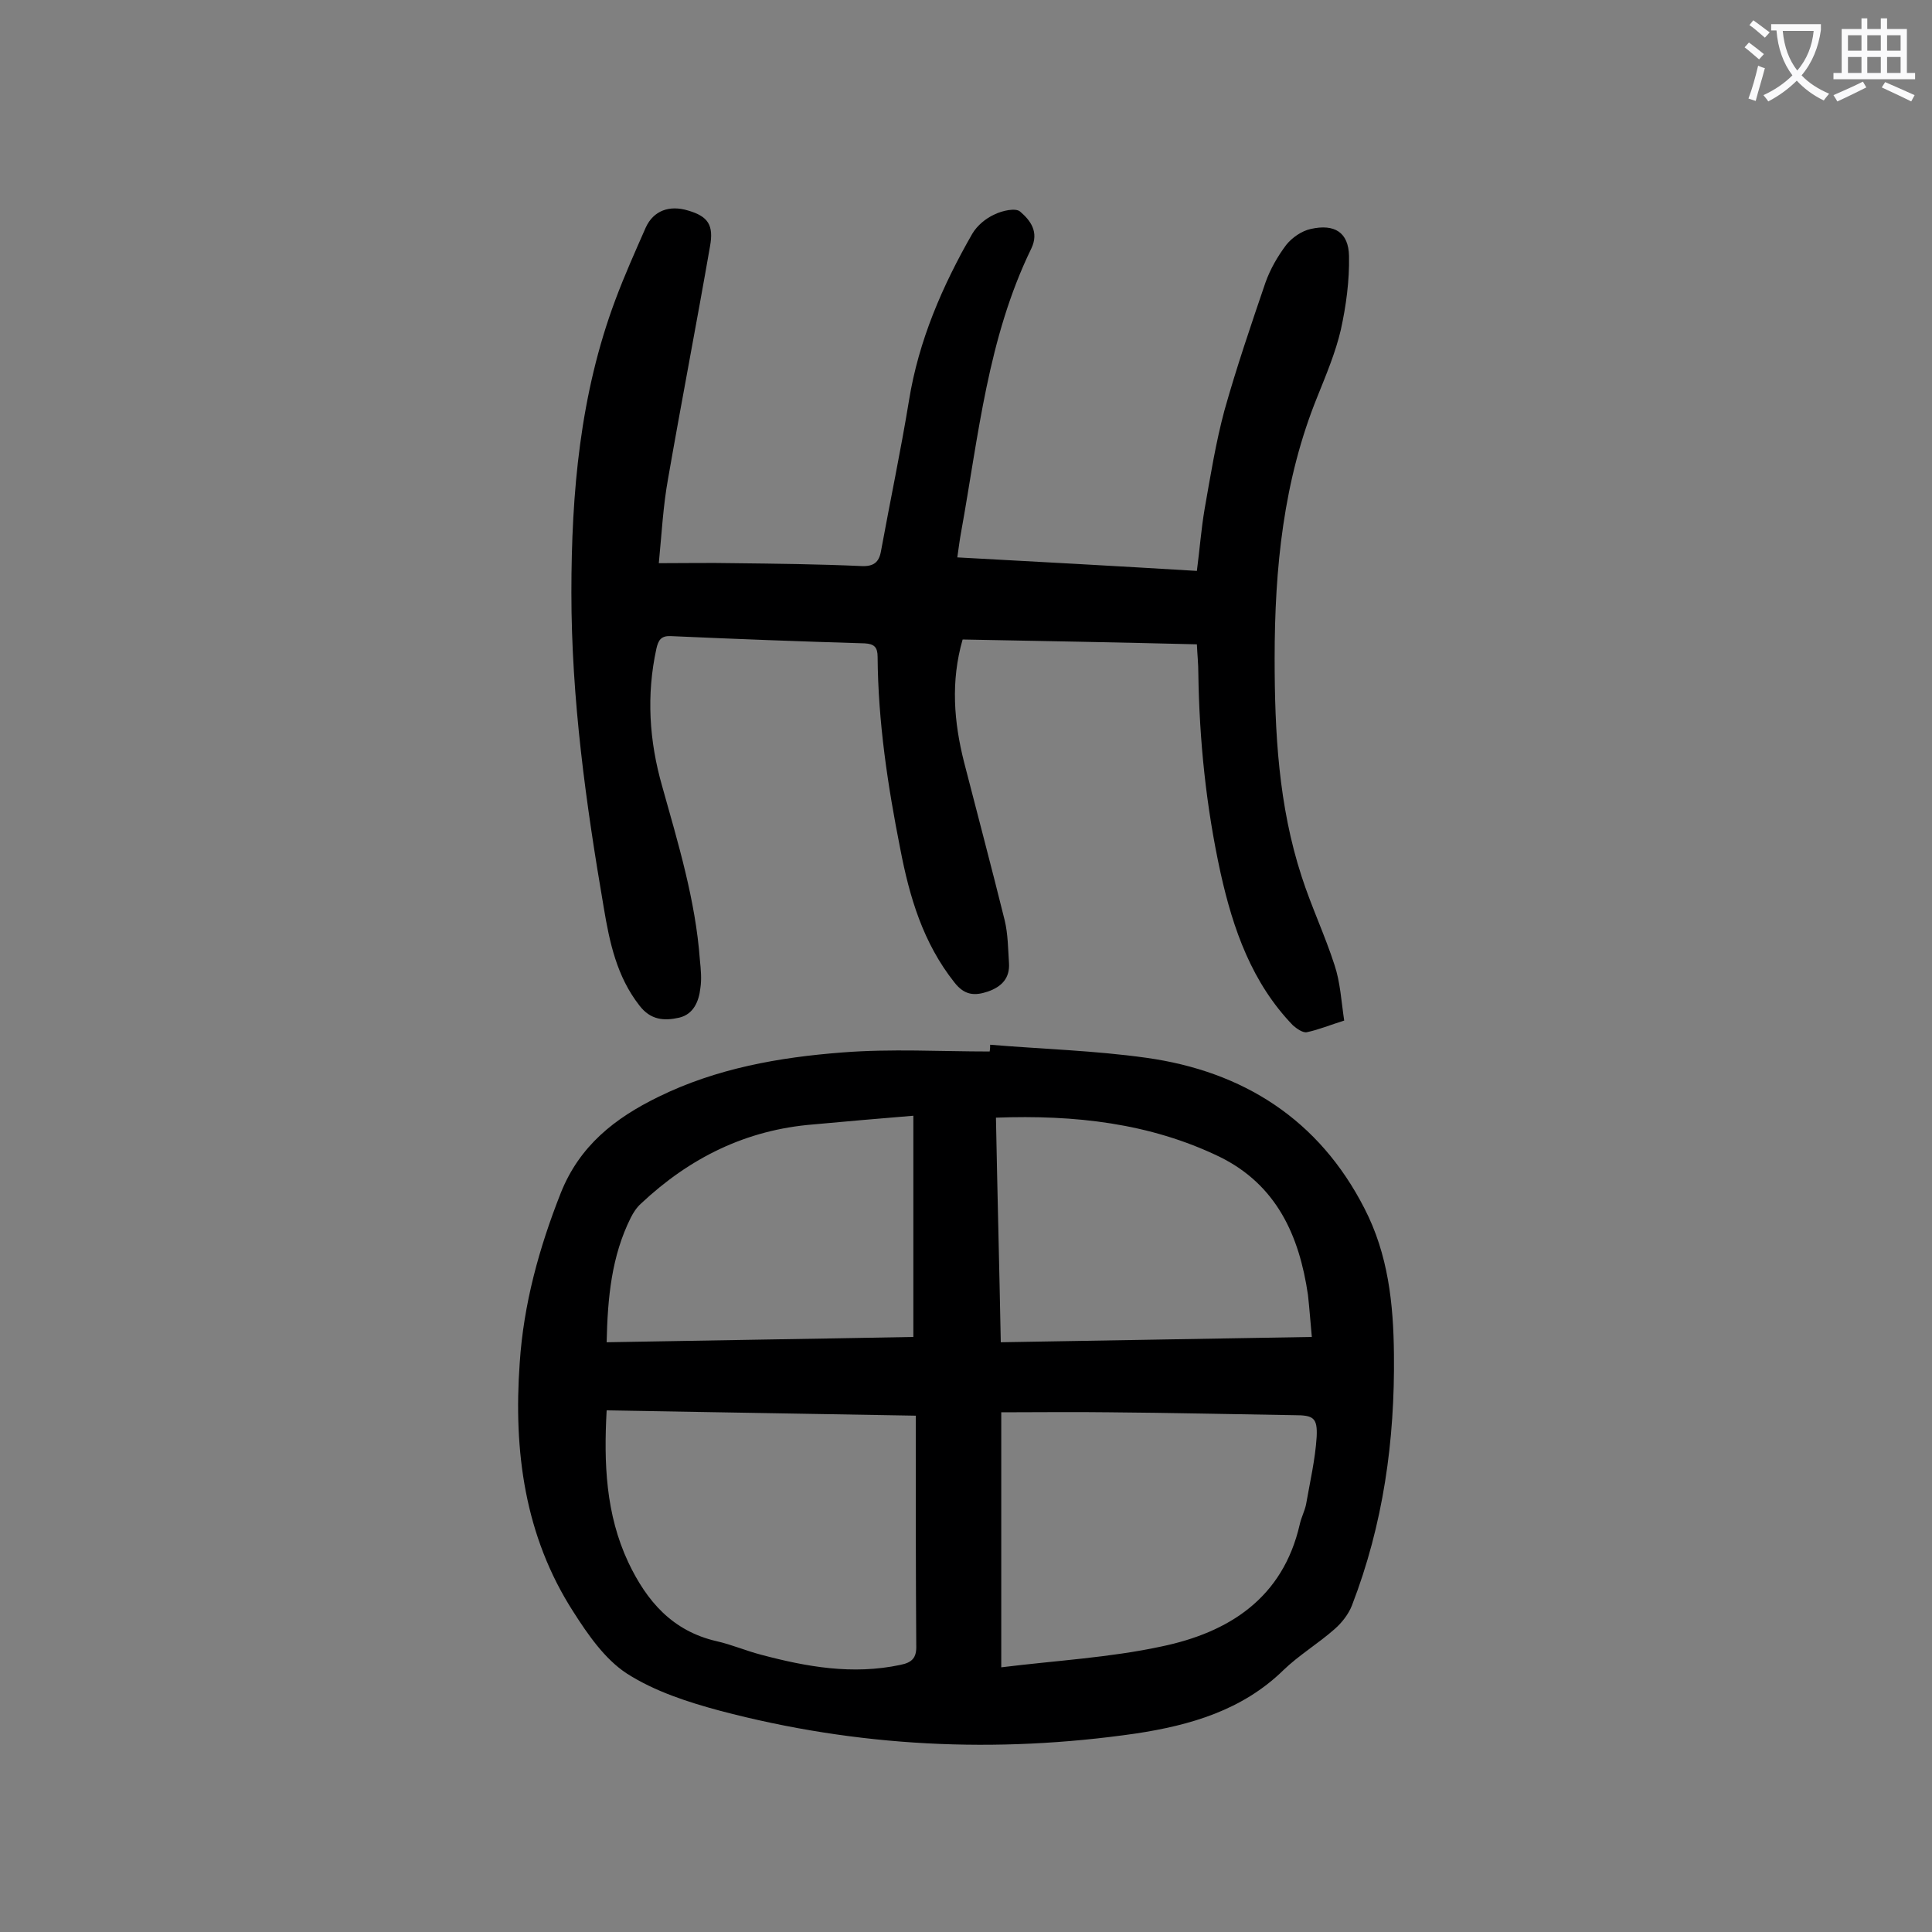 <svg enable-background="new 0 0 400 400" viewBox="0 0 400 400" xmlns="http://www.w3.org/2000/svg"><rect x="0" y="0" width="400" height="400" fill="#808080" stroke="none"/><path d="m205 216.3c10.8.9 21.6 1.2 32.3 2.7 20.1 2.8 35.8 12.8 45.2 31.2 4.9 9.5 6 19.7 6.1 30.2.2 17.8-2.2 35.2-8.7 52-.7 1.8-2.1 3.6-3.6 4.9-3.4 3-7.4 5.4-10.6 8.5-8.5 8.3-19.3 11.4-30.5 13.1-29 4.2-57.7 2.8-86.1-4.7-6.7-1.8-13.5-4-19.3-7.7-4.6-3-8.1-8.1-11.1-12.8-10.1-15.7-12.4-33.3-11.1-51.5.8-12.2 4-23.8 8.5-35.2 3.9-9.8 11.2-15.5 20.2-19.9 12-5.9 25-8.2 38.1-9.2 10.1-.8 20.3-.2 30.5-.2.1-.6.1-1 .1-1.4zm-79.4 75.7c-.6 10.9-.2 21.5 4.5 31.5 3.8 8 9.1 14.2 18.3 16.3 3.1.7 6.1 2 9.2 2.8 9.4 2.5 18.9 4.2 28.8 2.1 2.5-.5 3.4-1.5 3.3-4.1-.1-14.7-.1-29.4-.1-44.1 0-1.1 0-2.1 0-3.4-21.5-.4-42.6-.7-64-1.1zm81.7 53.2c11.3-1.4 22.4-2 33.1-4.3 14-2.9 25.2-10 28.7-25.3.3-1.4 1-2.7 1.3-4.1.8-4.6 1.9-9.3 2.2-14 .2-4-.7-4.5-4.6-4.5-12.8-.2-25.6-.5-38.4-.6-7.4-.1-14.7 0-22.3 0zm-1.1-113.8c.3 15.7.7 30.9 1 46.5 21.6-.4 42.8-.7 64.4-1.1-.3-3.2-.5-6-.8-8.7-1.8-12.3-6.5-22.8-18.3-28.6-14.5-7-30-8.7-46.3-8.1zm-17.1-.4c-7.4.6-14.1 1.2-20.7 1.8-13.9 1.1-25.6 6.9-35.7 16.4-.9.8-1.6 1.9-2.1 2.9-4 8-4.8 16.6-5 25.8 21.4-.4 42.6-.7 63.5-1.1 0-15.4 0-30.2 0-45.8z" fill="#000001"/><path d="m199.3 132.4c-2.5 8.7-1.8 17.1.3 25.4 2.8 10.9 5.7 21.8 8.4 32.7.7 2.9.7 5.9.9 8.9.2 3.1-1.5 4.9-4.4 5.9-2.7.9-4.8.8-6.9-1.9-6.5-8.2-9.3-17.7-11.2-27.6-2.6-13.1-4.6-26.3-4.7-39.8 0-2-.7-2.7-2.7-2.8-13.4-.4-26.7-.9-40.1-1.5-2-.1-2.6.8-3 2.6-2.1 9.6-1.5 19.1 1.2 28.5 3.3 11.8 6.9 23.6 7.8 35.9.2 2 .4 4 .1 5.9-.3 2.7-1.4 5.4-4.4 6.1-3.1.7-5.9.5-8.2-2.5-4.7-6-6.2-13.1-7.4-20.3-3.7-21.6-6.7-43.2-6.7-65.2 0-20.7 1.8-41.1 9.1-60.6 1.9-5.1 4.1-10 6.3-15 1.6-3.5 4.9-4.7 8.8-3.5 4.1 1.2 5.3 3 4.5 7.4-2.8 16.1-5.9 32.1-8.7 48.2-1 5.5-1.3 11.2-1.9 17.4 5.4 0 10.5-.1 15.5 0 8.8.1 17.7.2 26.5.6 2.5.1 3.6-.8 4-3.1 1.9-10.4 4.1-20.8 5.8-31.2 2-12.4 6.9-23.7 13.1-34.5 1-1.7 2.8-3.2 4.6-4 1.6-.8 4.4-1.4 5.3-.6 2.1 1.8 4 4.2 2.3 7.7-9 18.5-10.9 38.7-14.5 58.6-.3 1.6-.5 3.2-.8 5.3 16.7.9 33 1.8 49.6 2.8.6-4.6.9-8.7 1.6-12.8 1.2-6.8 2.3-13.7 4.1-20.4 2.5-8.9 5.5-17.7 8.5-26.5 1-2.8 2.5-5.4 4.3-7.8 1.2-1.5 3.2-2.9 5.1-3.3 4.9-1.1 7.8.7 7.9 5.6.1 5.1-.6 10.3-1.7 15.3-1.1 4.7-3 9.2-4.8 13.7-7.1 17.4-8.9 35.7-8.9 54.3 0 15.3.8 30.5 5.6 45.2 2 6.2 4.8 12.1 6.8 18.3 1.2 3.6 1.4 7.5 2 11.5-2.9.9-5.3 1.9-7.7 2.4-.8.2-2.1-.7-2.9-1.4-8.5-8.8-12.4-19.9-15-31.6-3-13.7-4.4-27.5-4.6-41.4 0-1.9-.2-3.7-.3-5.9-16.2-.4-32.3-.7-48.5-1z" fill="#000001"/><g fill="#fafafb"><path d="m362.1 8.8c1.1.8 2.1 1.6 3.1 2.4l-1 1.1c-1.3-1.1-2.3-2-3-2.5zm1.9 4.8c.5.2.9.4 1.4.5-.6 2.3-1.3 4.5-1.9 6.8l-1.5-.5c.8-2.1 1.4-4.3 2-6.8zm-1-9.4c1.3.9 2.4 1.8 3.4 2.5l-1 1.1c-1.4-1.2-2.4-2.1-3.2-2.6zm3.7 2.2v-1.4h10.3v1.2c-.5 3.6-1.8 6.8-4 9.4 1.5 1.6 3.4 2.8 5.7 3.8-.3.4-.7.8-1.1 1.4-2.3-1.1-4.1-2.5-5.6-4.1-1.6 1.6-3.6 3.1-5.9 4.3-.3-.5-.7-.9-1-1.3 2.4-1.1 4.4-2.5 6-4.1-1.9-2.5-3-5.6-3.3-9.3h-1.1zm8.8 0h-6.4c.3 3.3 1.3 6 3 8.2 2-2.3 3.1-5.1 3.4-8.2z"/><path d="m385.3 3.8h1.3v2.2h2.8v-2.2h1.3v2.2h4.1v9.1h1.7v1.3h-16.9v-1.3h1.7v-9.1h4.1v-2.2zm.4 13.1.7 1.2c-1.8.9-3.8 1.9-6 2.9-.2-.4-.5-.8-.8-1.3 2.3-1 4.3-1.9 6.1-2.8zm-3.1-6.4h2.8v-3.2h-2.8zm0 4.6h2.8v-3.3h-2.8zm4-4.6h2.8v-3.2h-2.8zm0 4.6h2.8v-3.3h-2.8zm3.7 1.9c2.1.9 4.1 1.8 6.1 2.7l-.7 1.3c-2.2-1.1-4.2-2-6.1-2.9zm3.2-9.7h-2.8v3.2h2.8zm-2.8 7.8h2.8v-3.3h-2.8z"/></g></svg>
